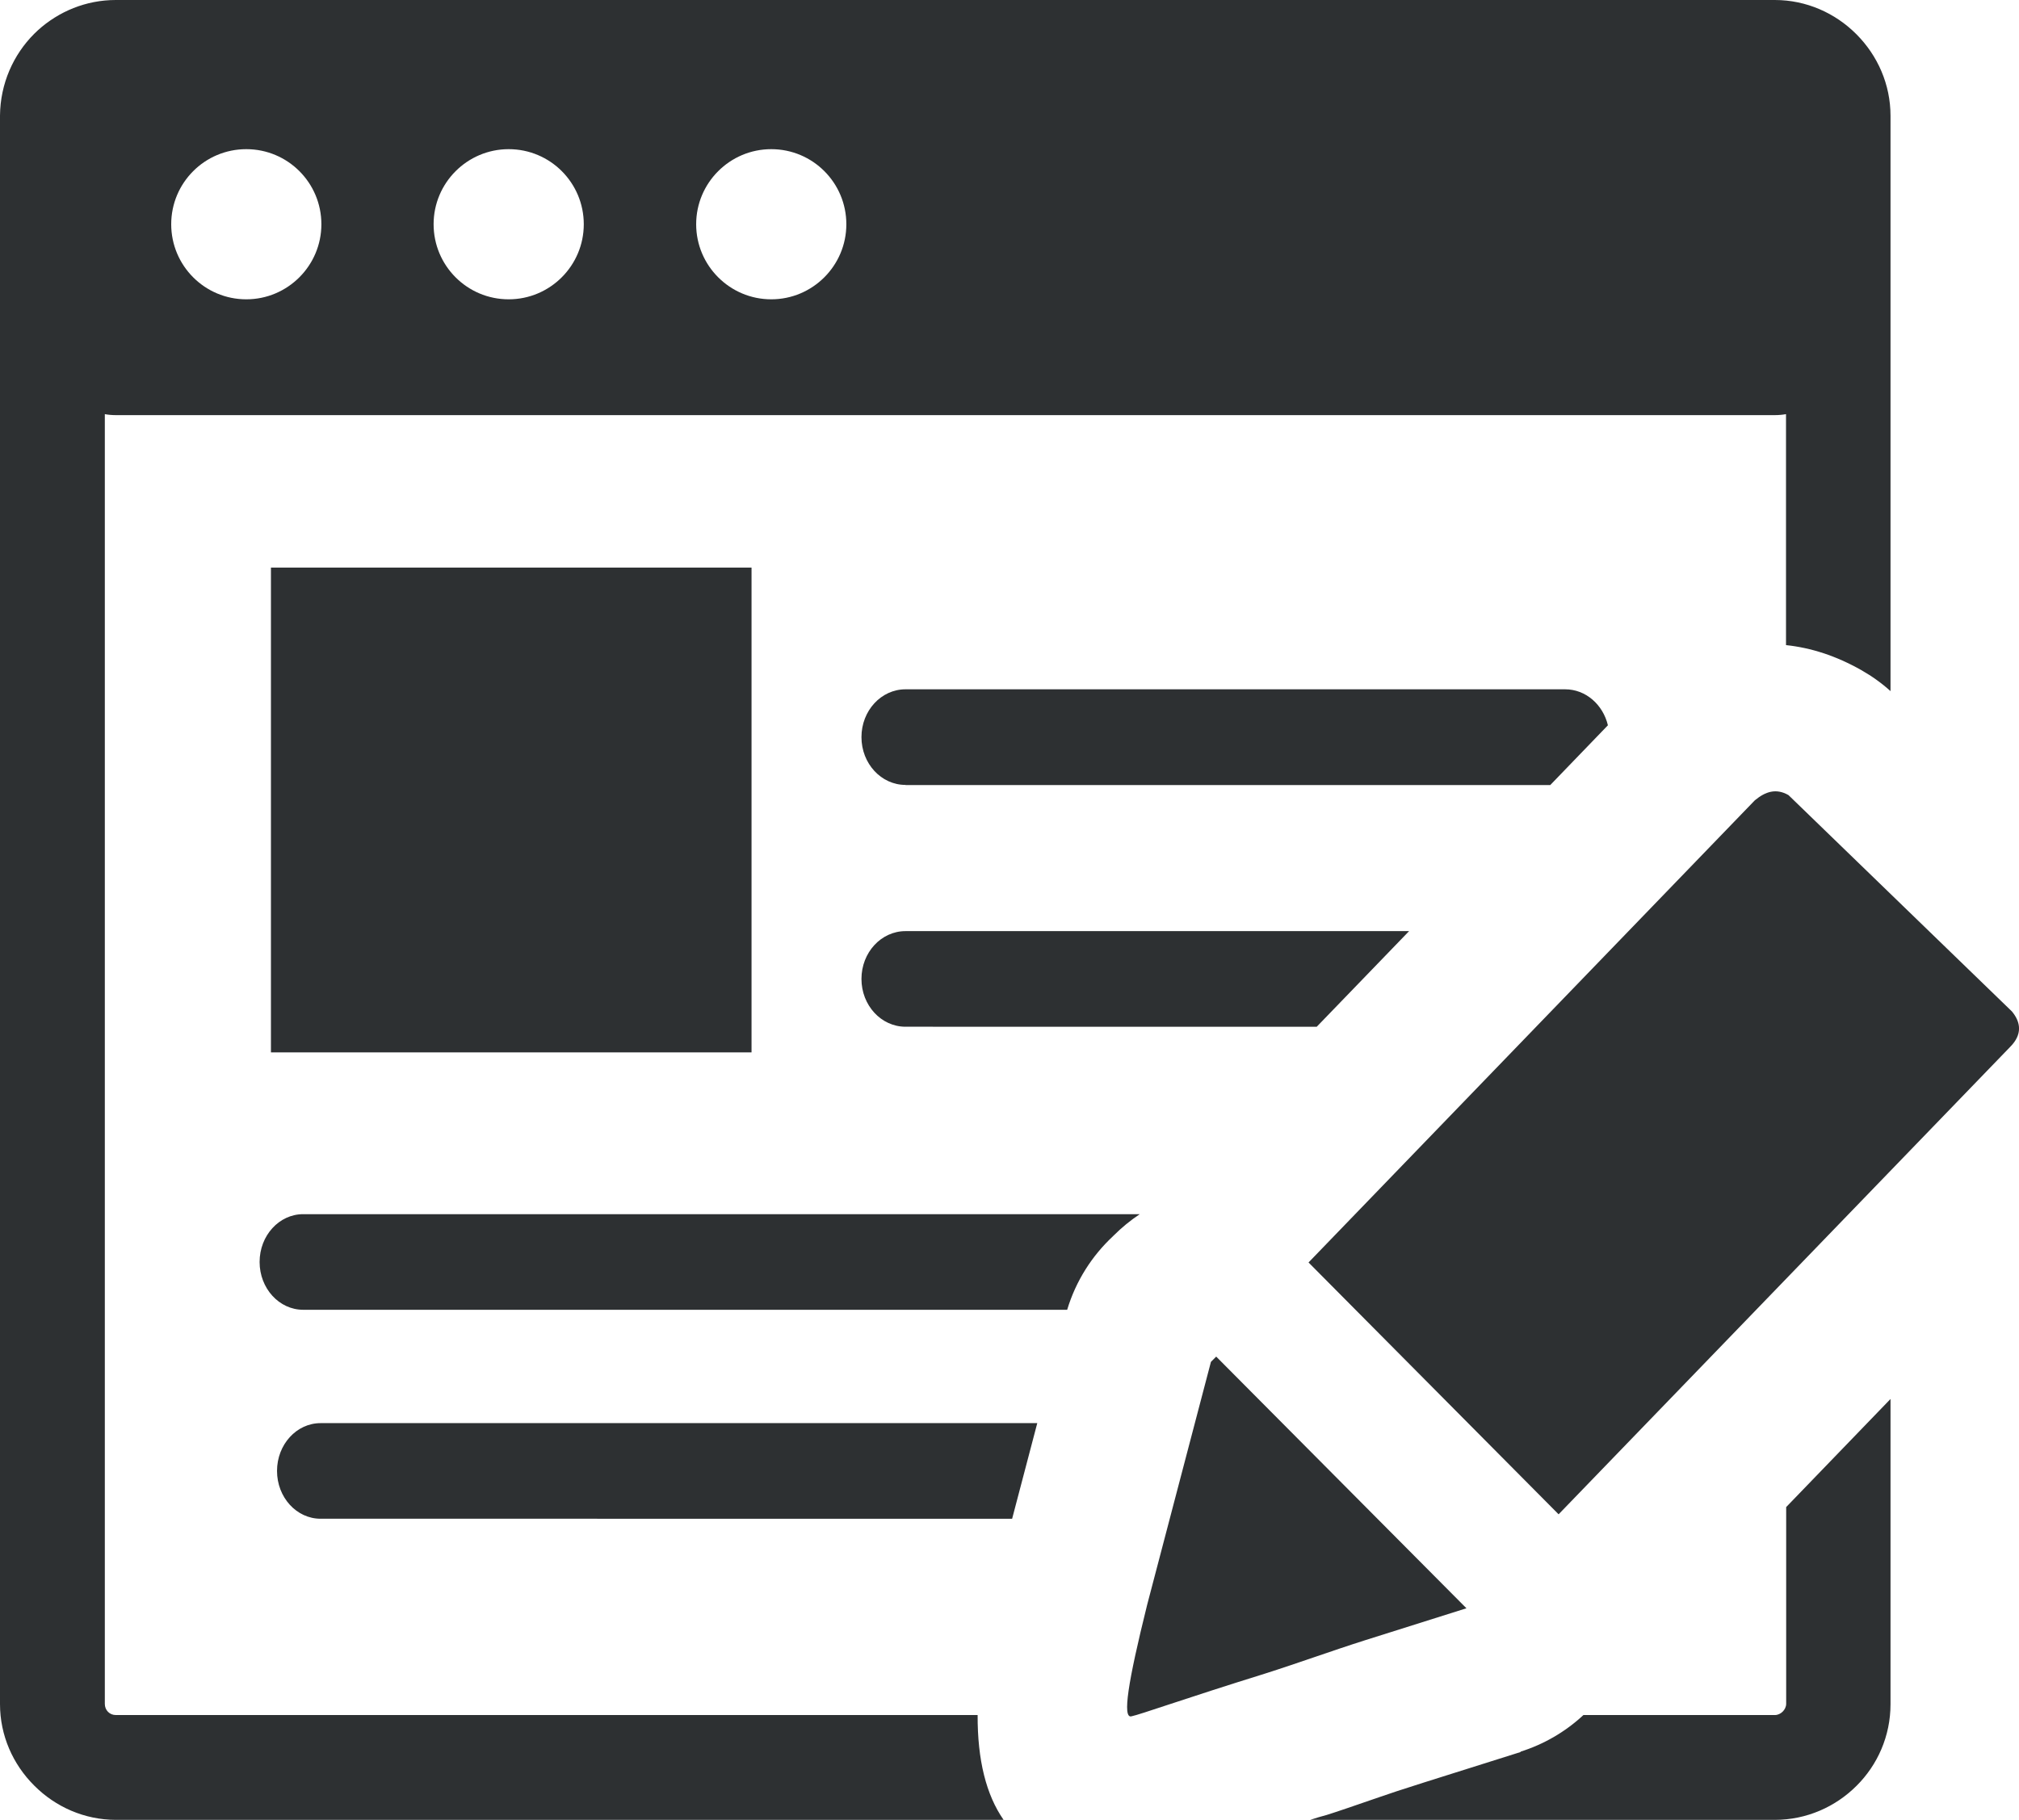<?xml version="1.0" encoding="UTF-8" standalone="no"?>
<svg
   version="1.1"
   id="Layer_1"
   x="0px"
   y="0px"
   viewBox="0 0 122.88 110.78"
   style="enable-background:new 0 0 122.88 110.78"
   xml:space="preserve"
   sodipodi:docname="process-write.svg"
   inkscape:version="1.1.2 (0a00cf5339, 2022-02-04)"
   xmlns:inkscape="http://www.inkscape.org/namespaces/inkscape"
   xmlns:sodipodi="http://sodipodi.sourceforge.net/DTD/sodipodi-0.dtd"
   xmlns="http://www.w3.org/2000/svg"
   xmlns:svg="http://www.w3.org/2000/svg"><defs
     id="defs11" /><sodipodi:namedview
     id="namedview9"
     pagecolor="#ffffff"
     bordercolor="#666666"
     borderopacity="1.0"
     inkscape:pageshadow="2"
     inkscape:pageopacity="0.0"
     inkscape:pagecheckerboard="0"
     showgrid="false"
     inkscape:zoom="1.7799135"
     inkscape:rotation="-1"
     inkscape:cx="-88.466366"
     inkscape:cy="77.641844"
     inkscape:window-width="1920"
     inkscape:window-height="958"
     inkscape:window-x="0"
     inkscape:window-y="0"
     inkscape:window-maximized="1"
     inkscape:current-layer="g6" /><style
     type="text/css"
     id="style2"><![CDATA[
	.st0{fill-rule:evenodd;clip-rule:evenodd;}
]]></style><g
     id="g6"><path
       class="st0"
       d="M7.05,0h100.97c1.92,0,3.68,0.8,4.95,2.07l0,0l0.01,0.01l0.01,0.01L113,2.1c1.27,1.28,2.06,3.03,2.06,4.95 v35.02c-0.53-0.48-1.13-0.91-1.78-1.28c-1.54-0.87-3.06-1.36-4.58-1.52V25.21l0,0c-0.22,0.04-0.45,0.06-0.67,0.06H7.05 c-0.23,0-0.46-0.02-0.67-0.06v78.51c0,0.19,0.07,0.36,0.19,0.48l0,0l0.01,0.01c0.12,0.12,0.28,0.19,0.48,0.19h52.44 c-0.01,2.74,0.52,4.86,1.58,6.38l-54.02,0c-1.92,0-3.68-0.79-4.96-2.07l-0.01-0.01l-0.01-0.01l-0.01-0.01 C0.79,107.4,0,105.65,0,103.73l0-96.7c0.02-1.94,0.81-3.7,2.08-4.97c0.08-0.08,0.15-0.15,0.23-0.22C3.57,0.7,5.23,0,7.05,0L7.05,0 L7.05,0z M55.11,47.78c-1.48,0-2.68-1.3-2.68-2.91c0-1.61,1.2-2.91,2.68-2.91h40.15c1.25,0,2.3,0.93,2.6,2.19l-3.51,3.64H55.11 L55.11,47.78L55.11,47.78z M55.11,62.5c-1.48,0-2.68-1.3-2.68-2.91s1.2-2.91,2.68-2.91h30.65l-5.62,5.82H55.11L55.11,62.5 L55.11,62.5z M89.25,97.9c-2.05,0.65-4.1,1.29-6.15,1.94c-2.05,0.65-4.1,1.4-6.15,2.05c-4.86,1.51-7.55,2.48-8.1,2.59 c-0.54,0.11-0.21-2.05,0.97-6.8l3.88-14.78l0.32-0.32L89.25,97.9L89.25,97.9L89.25,97.9L89.25,97.9L89.25,97.9L89.25,97.9z M79.64,76.85l27.16-28.13c0.65-0.54,1.3-0.75,2.05-0.32l13.6,13.17c0.54,0.65,0.65,1.4-0.11,2.16L94.86,92.18L79.64,76.85 L79.64,76.85L79.64,76.85L79.64,76.85z M115.06,85.16v18.58c0,1.94-0.79,3.7-2.07,4.97c-1.27,1.27-3.03,2.07-4.97,2.07H79.74 l0.51-0.16l0.5-0.14c0.55-0.17,1.86-0.62,3.16-1.07c0.67-0.23,1.34-0.46,2.74-0.9l5.9-1.86l-0.01-0.02 c1.39-0.44,2.7-1.18,3.83-2.23h11.65c0.18,0,0.35-0.08,0.48-0.21c0.12-0.12,0.21-0.29,0.21-0.48V91.74L115.06,85.16L115.06,85.16z M19.51,92.45c-1.46,0-2.65-1.3-2.65-2.91s1.19-2.91,2.65-2.91h43.62l-1.53,5.82H19.51L19.51,92.45L19.51,92.45z M18.45,79.73 c-1.46,0-2.65-1.3-2.65-2.91c0-1.61,1.19-2.91,2.65-2.91h50.92c-0.56,0.37-1.1,0.81-1.6,1.31l-0.05,0.05 c-1.26,1.18-2.24,2.7-2.77,4.46H18.45L18.45,79.73L18.45,79.73z M16.49,34.55h29.25v29.51H16.49V34.55L16.49,34.55L16.49,34.55z M46.94,9.08c2.53,0,4.57,2.05,4.57,4.57c0,2.52-2.05,4.57-4.57,4.57c-2.52,0-4.57-2.05-4.57-4.57 C42.37,11.13,44.42,9.08,46.94,9.08L46.94,9.08L46.94,9.08z M30.96,9.08c2.53,0,4.57,2.05,4.57,4.57c0,2.52-2.05,4.57-4.57,4.57 c-2.53,0-4.57-2.05-4.57-4.57C26.39,11.13,28.44,9.08,30.96,9.08L30.96,9.08L30.96,9.08z M14.99,9.08c2.53,0,4.57,2.05,4.57,4.57 c0,2.52-2.05,4.57-4.57,4.57c-2.53,0-4.57-2.05-4.57-4.57C10.42,11.13,12.46,9.08,14.99,9.08L14.99,9.08L14.99,9.08z"
       id="path4"
       style="fill-opacity:1;fill:#2d3032" /></g></svg>
